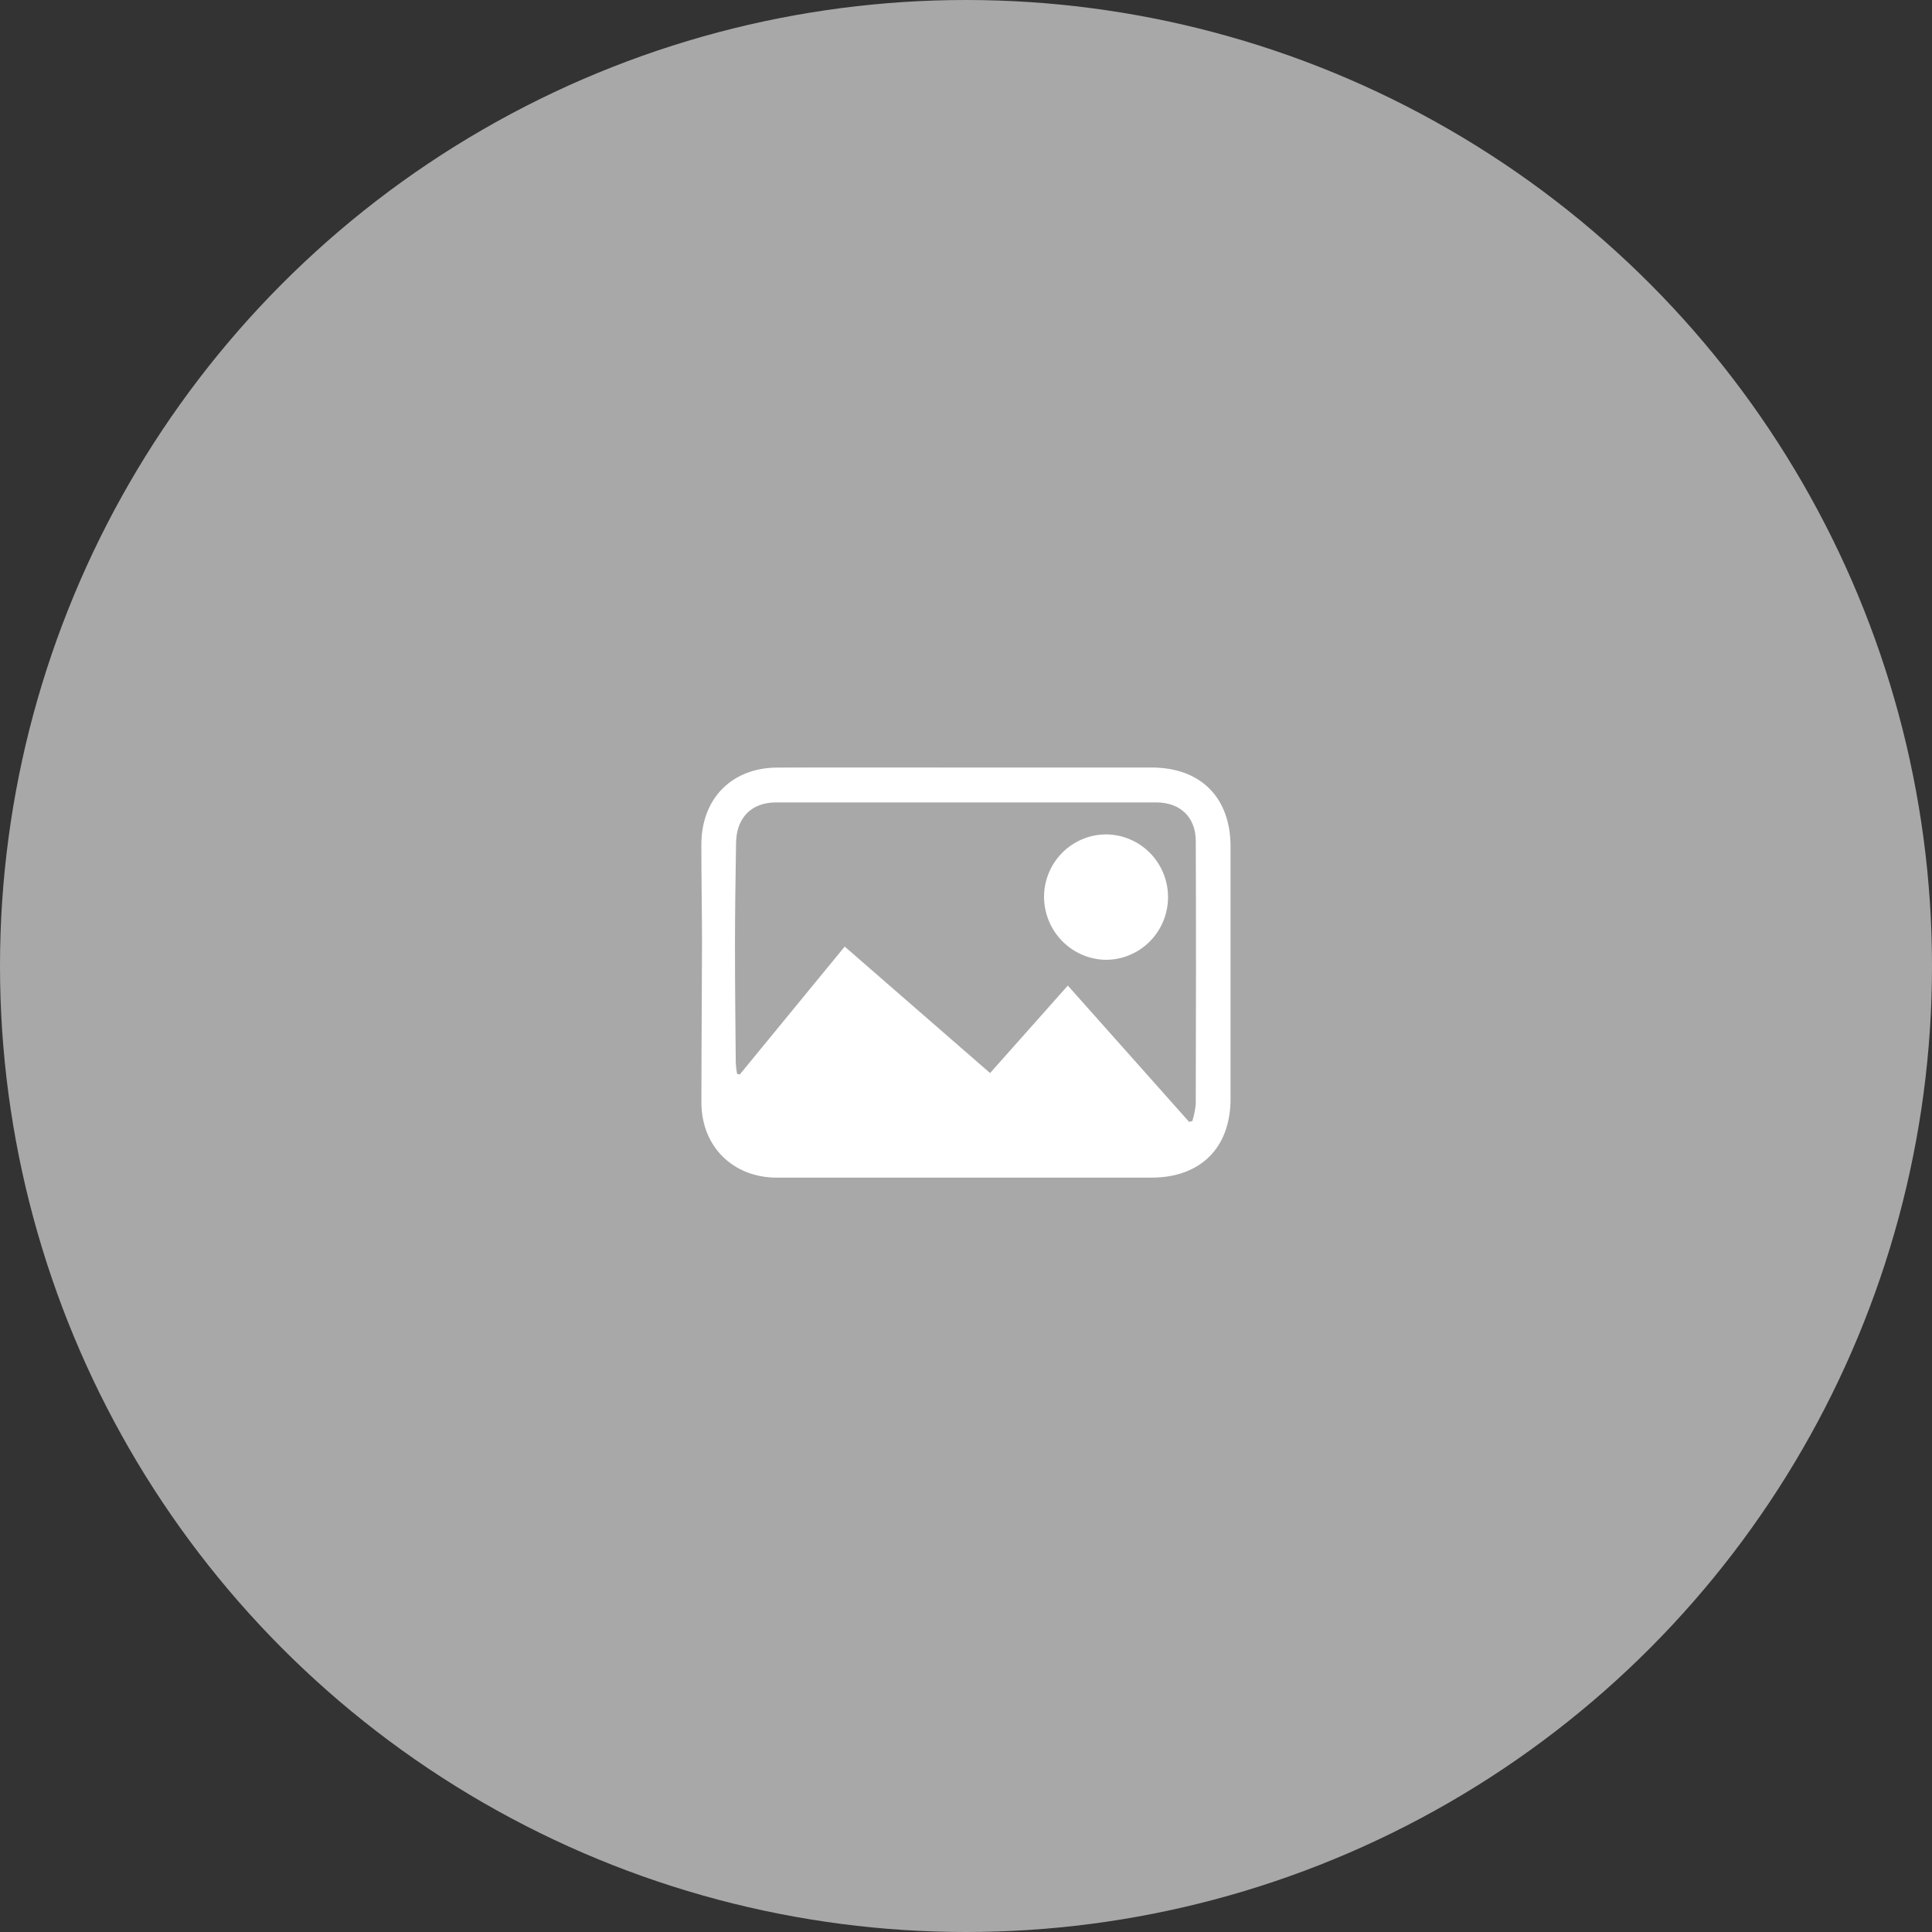 <svg width="106" height="106" viewBox="0 0 106 106" fill="none" xmlns="http://www.w3.org/2000/svg">
<rect x="0" y="0" width="106" height="106" fill="#333333" stroke="none"/>
<circle cx="53" cy="53" r="53" fill="#A8A8A8"/>
<g clip-path="url(#clip0_252_1314)">
<path d="M53.027 42.111C56.415 42.111 59.802 42.111 63.187 42.111C65.872 42.111 67.512 43.753 67.515 46.444C67.515 51.056 67.515 55.669 67.515 60.281C67.515 62.977 65.865 64.611 63.172 64.611H42.615C40.217 64.611 38.488 62.903 38.483 60.497C38.483 57.562 38.511 54.627 38.516 51.695C38.516 49.906 38.478 48.117 38.481 46.33C38.481 43.822 40.144 42.126 42.634 42.114C46.098 42.1 49.564 42.114 53.027 42.111ZM65.239 61.55L65.418 61.508C65.512 61.203 65.575 60.89 65.606 60.573C65.618 55.764 65.627 50.957 65.606 46.147C65.606 44.833 64.753 44.026 63.436 44.024C56.487 44.024 49.539 44.024 42.592 44.024C41.225 44.024 40.406 44.864 40.384 46.242C40.354 48.14 40.325 50.038 40.325 51.953C40.325 54.089 40.349 56.2 40.368 58.324C40.38 58.523 40.404 58.721 40.438 58.917L40.587 58.953L46.345 51.934L54.321 58.874L58.587 54.074L65.239 61.55Z" fill="white"/>
<path d="M60.688 45.78C61.137 45.783 61.581 45.874 61.994 46.05C62.408 46.225 62.783 46.481 63.098 46.802C63.414 47.123 63.663 47.504 63.832 47.923C64.002 48.341 64.087 48.789 64.085 49.241C64.082 49.693 63.991 50.139 63.817 50.556C63.643 50.972 63.389 51.35 63.07 51.667C62.751 51.985 62.373 52.236 61.957 52.407C61.542 52.577 61.097 52.664 60.648 52.661C59.759 52.64 58.913 52.275 58.285 51.64C57.658 51.005 57.298 50.151 57.282 49.256C57.276 48.802 57.36 48.351 57.529 47.93C57.697 47.508 57.947 47.125 58.264 46.802C58.581 46.478 58.958 46.222 59.375 46.046C59.791 45.871 60.237 45.781 60.688 45.78Z" fill="white"/>
</g>
<defs>
<clipPath id="clip0_252_1314">
<rect width="29.041" height="22.507" fill="white" transform="translate(38.48 42.109)"/>
</clipPath>
</defs>
</svg>
